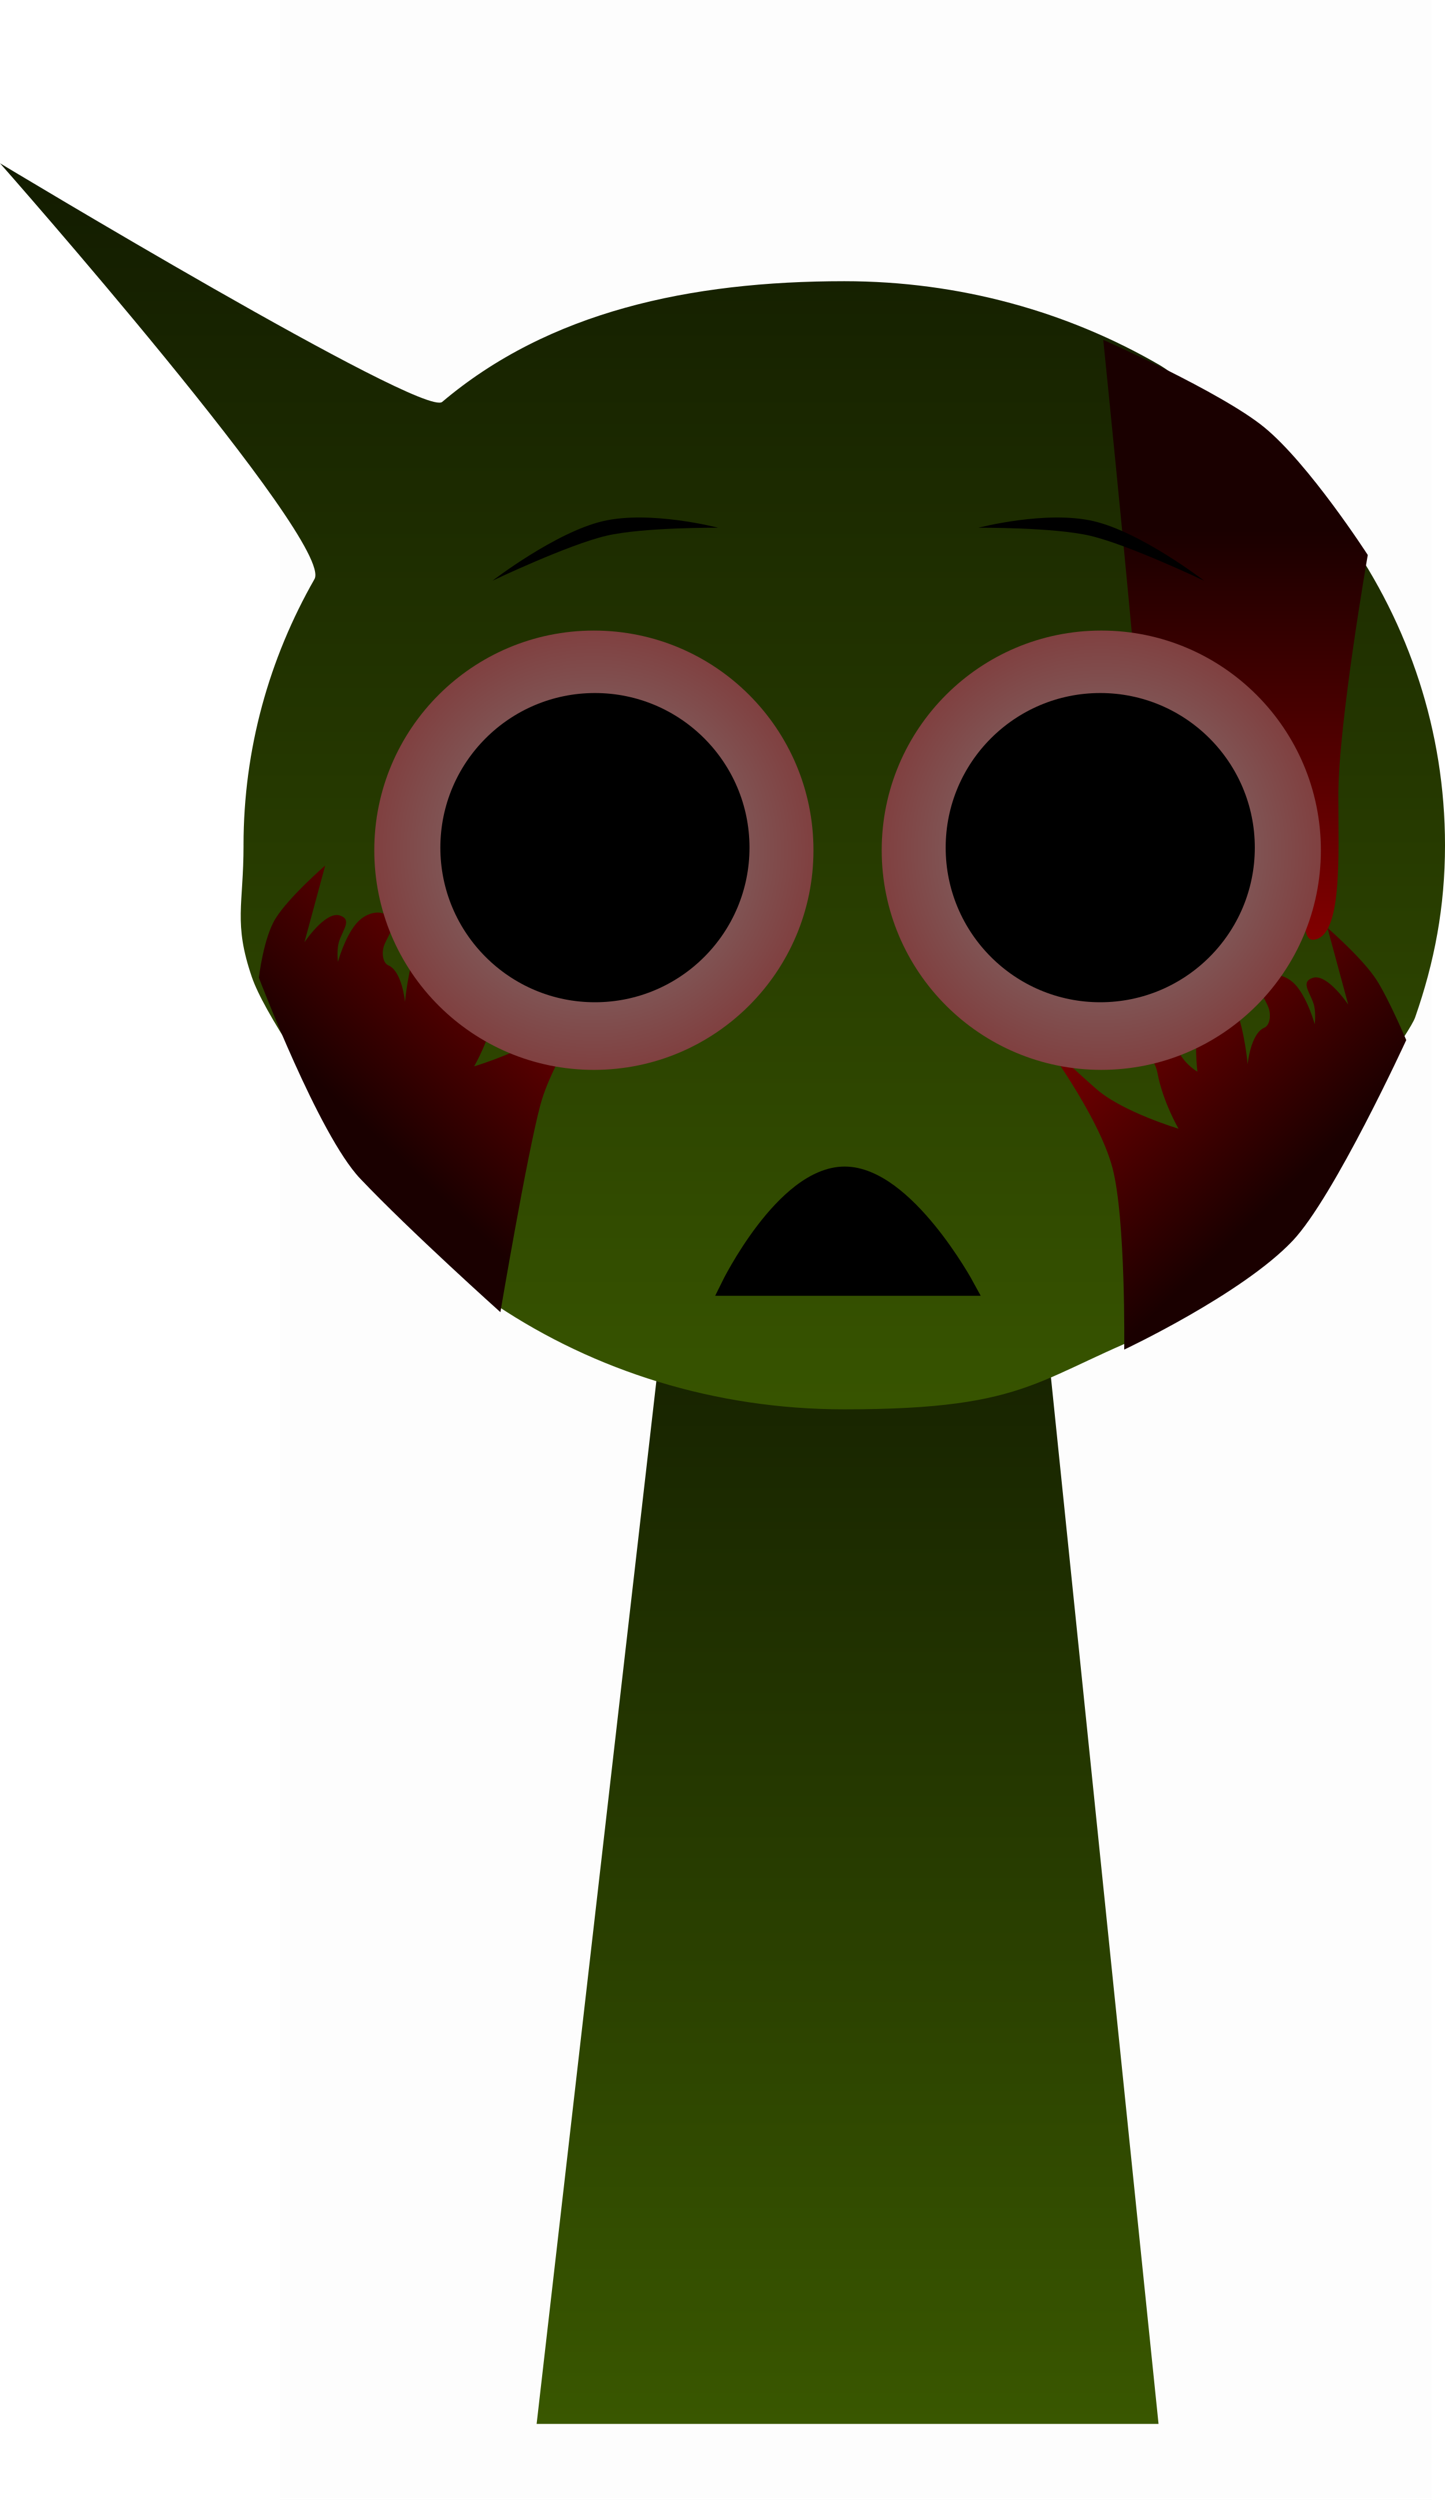 <svg version="1.1" xmlns="http://www.w3.org/2000/svg" xmlns:xlink="http://www.w3.org/1999/xlink" width="154.514" height="267.225" viewBox="0,0,154.514,267.225"><defs><linearGradient x1="240" y1="175.5" x2="240" y2="307.5" gradientUnits="userSpaceOnUse" id="color-1"><stop offset="0" stop-color="#121b00"/><stop offset="1" stop-color="#395700"/></linearGradient><linearGradient x1="239.756" y1="64.338" x2="239.756" y2="205.368" gradientUnits="userSpaceOnUse" id="color-2"><stop offset="0" stop-color="#121b00"/><stop offset="1" stop-color="#395700"/></linearGradient><linearGradient x1="189.147" y1="169.525" x2="209.983" y2="147.331" gradientUnits="userSpaceOnUse" id="color-3"><stop offset="0" stop-color="#1a0000"/><stop offset="1" stop-color="#800000"/></linearGradient><radialGradient cx="212.871" cy="139.276" r="23.481" gradientUnits="userSpaceOnUse" id="color-4"><stop offset="0" stop-color="#808080"/><stop offset="1" stop-color="#804040"/></radialGradient><linearGradient x1="286.31" y1="176.192" x2="265.474" y2="153.998" gradientUnits="userSpaceOnUse" id="color-5"><stop offset="0" stop-color="#1a0000"/><stop offset="1" stop-color="#800000"/></linearGradient><linearGradient x1="280.815" y1="105.05" x2="280.815" y2="148.25" gradientUnits="userSpaceOnUse" id="color-6"><stop offset="0" stop-color="#1a0000"/><stop offset="1" stop-color="#800000"/></linearGradient><radialGradient cx="267.129" cy="139.276" r="23.481" gradientUnits="userSpaceOnUse" id="color-7"><stop offset="0" stop-color="#808080"/><stop offset="1" stop-color="#804040"/></radialGradient></defs><g transform="translate(-149.368,-48.388)"><g data-paper-data="{&quot;isPaintingLayer&quot;:true}" fill-rule="nonzero" stroke-linejoin="miter" stroke-miterlimit="10" stroke-dasharray="" stroke-dashoffset="0" style="mix-blend-mode: normal"><path d="M179.284,315.613v-267.225h123.182v267.225z" fill-opacity="0.01" fill="#000000" stroke="none" stroke-width="0" stroke-linecap="butt"/><path d="M206.75,307.5l15.143,-131.842l37.783,-0.158l13.574,132z" fill="url(#color-1)" stroke="#000000" stroke-width="0" stroke-linecap="butt"/><path d="M175.408,138.747c0,-10.289 2.745,-19.976 7.586,-28.451c2.203,-3.856 -33.625,-44.456 -33.625,-44.456c0,0 45.221,27.256 47.284,25.512c11.385,-9.632 26.459,-12.904 42.993,-12.904c12.366,0 23.916,3.28 33.716,8.963c3.198,1.855 16.879,13.806 19.972,18.215c6.669,9.506 10.549,20.888 10.549,33.12c0,6.581 -1.123,12.484 -3.199,18.413c-1.037,2.961 -22.392,31.466 -26.21,32.909c-14.358,5.427 -14.408,8.977 -34.827,8.977c-13.855,0 -26.685,-4.117 -37.179,-11.12c-4.551,-3.037 -23.636,-27.656 -26.175,-35.106c-1.976,-5.798 -0.883,-7.658 -0.883,-14.072z" fill="url(#color-2)" stroke="#000000" stroke-width="0" stroke-linecap="butt"/><path d="M214.739,152.744c0,0 -6.084,8.114 -7.595,13.779c-1.441,5.405 -4.268,22.135 -4.268,22.135c0,0 -9.582,-8.58 -14.994,-14.279c-4.45,-4.686 -10.83,-21.473 -10.83,-21.473c0,0 0.483,-4.28 1.803,-6.368c1.472,-2.328 5.287,-5.626 5.287,-5.626l-2.222,8.206c0,0 0.701,-1.051 1.589,-1.891c0.706,-0.668 1.531,-1.202 2.217,-0.97c1.259,0.426 0.382,1.409 -0.067,2.669c-0.333,0.933 -0.153,2.283 -0.153,2.283c0,0 0.689,-2.557 1.926,-4.055c0.988,-1.197 2.459,-1.485 3.228,-0.966c1.355,0.913 0.271,2.01 -0.202,3.223c-0.318,0.816 -0.155,1.92 0.438,2.173c1.474,0.628 1.78,3.903 1.78,3.903c0,0 0.306,-3.46 1.244,-5.901c1.292,-3.359 3.346,-5.993 3.504,-5.946c0.43,0.129 -0.727,2.906 -0.732,5.339c-0.003,1.153 0.585,2.518 1.107,2.95c0.691,0.571 0.25,4.355 0.25,4.355c0,0 1.269,-0.704 2.024,-2.152c0.818,-1.569 2.388,-2.718 3.311,-1.751c1.839,1.926 -0.563,1.38 -1.072,4.077c-0.578,3.062 -2.243,5.923 -2.243,5.923c0,0 5.897,-1.767 8.699,-4.171c1.826,-1.566 5.97,-5.464 5.97,-5.464z" data-paper-data="{&quot;index&quot;:null}" fill="url(#color-3)" stroke="#000000" stroke-width="0" stroke-linecap="butt"/><path d="M189.39,139.276c0,-12.968 10.513,-23.481 23.481,-23.481c12.968,0 23.481,10.513 23.481,23.481c0,12.968 -10.513,23.481 -23.481,23.481c-12.968,0 -23.481,-10.513 -23.481,-23.481z" fill="url(#color-4)" stroke="#000000" stroke-width="0" stroke-linecap="butt"/><path d="M260.718,159.411c0,0 4.144,3.898 5.97,5.464c2.802,2.403 8.699,4.171 8.699,4.171c0,0 -1.665,-2.86 -2.243,-5.923c-0.509,-2.697 -2.911,-2.151 -1.072,-4.077c0.923,-0.967 2.493,0.182 3.311,1.751c0.755,1.448 2.024,2.152 2.024,2.152c0,0 -0.441,-3.784 0.25,-4.355c0.523,-0.432 1.11,-1.797 1.107,-2.95c-0.006,-2.432 -1.163,-5.21 -0.732,-5.339c0.157,-0.047 2.212,2.587 3.504,5.946c0.939,2.441 1.244,5.901 1.244,5.901c0,0 0.306,-3.275 1.78,-3.903c0.593,-0.253 0.757,-1.356 0.438,-2.173c-0.473,-1.213 -1.557,-2.309 -0.202,-3.223c0.77,-0.519 2.24,-0.231 3.228,0.966c1.236,1.498 1.926,4.055 1.926,4.055c0,0 0.18,-1.35 -0.153,-2.283c-0.449,-1.26 -1.326,-2.243 -0.067,-2.669c0.686,-0.232 1.511,0.302 2.217,0.97c0.889,0.84 1.589,1.891 1.589,1.891l-2.222,-8.206c0,0 3.816,3.298 5.287,5.626c1.32,2.088 3.137,6.368 3.137,6.368c0,0 -7.713,16.788 -12.163,21.473c-5.413,5.699 -17.994,11.613 -17.994,11.613c0,0 0.173,-14.064 -1.268,-19.468c-1.51,-5.666 -7.595,-13.779 -7.595,-13.779z" data-paper-data="{&quot;index&quot;:null}" fill="url(#color-5)" stroke="#000000" stroke-width="0" stroke-linecap="butt"/><path d="M272.758,144.05c-1.254,-0.29 -1.013,-4.023 -0.978,-8.197c0.019,-2.217 -0.292,-5.42 -0.316,-6.399c-0.135,-5.539 -4.125,-44.738 -4.125,-44.738c0,0 12.571,5.574 17.175,9.318c4.815,3.915 11.11,13.682 11.11,13.682c0,0 -3.15,18.017 -3.15,25.733c0,6.459 0.469,15.1 -2.654,15.4c-1.548,0.149 -0.815,-4.506 -0.899,-7.996c-0.055,-2.256 -0.782,-3.676 -1.576,-4.172c-0.465,-0.29 -0.405,1.983 -0.568,3.747c-0.217,2.363 -0.681,4.449 -1.892,4.328c-1.593,-0.16 -1.202,-3.757 -1.207,-7.108c-0.004,-2.714 -0.397,-5.266 -1.283,-5.701c0,0 -0.396,3.103 -1.755,3.358c-1.82,0.341 -0.319,3.994 -2.422,3.948c-2.366,-0.052 -2.099,-8.759 -2.882,-8.465c-0.625,0.234 -0.088,2.713 -0.131,5.467c-0.061,3.83 -0.714,8.194 -2.447,7.794z" fill="url(#color-6)" stroke="none" stroke-width="0" stroke-linecap="butt"/><path d="M196.456,139c0,-9.128 7.4,-16.528 16.528,-16.528c9.128,0 16.528,7.4 16.528,16.528c0,9.128 -7.4,16.528 -16.528,16.528c-9.128,0 -16.528,-7.4 -16.528,-16.528z" fill="#000000" stroke="none" stroke-width="0" stroke-linecap="butt"/><path d="M267.129,162.756c-12.968,0 -23.481,-10.513 -23.481,-23.481c0,-12.968 10.513,-23.481 23.481,-23.481c12.968,0 23.481,10.513 23.481,23.481c0,12.968 -10.513,23.481 -23.481,23.481z" data-paper-data="{&quot;index&quot;:null}" fill="url(#color-7)" stroke="#000000" stroke-width="0" stroke-linecap="butt"/><path d="M267.017,155.528c-9.128,0 -16.528,-7.4 -16.528,-16.528c0,-9.128 7.4,-16.528 16.528,-16.528c9.128,0 16.528,7.4 16.528,16.528c0,9.128 -7.4,16.528 -16.528,16.528z" data-paper-data="{&quot;index&quot;:null}" fill="#000000" stroke="none" stroke-width="0" stroke-linecap="butt"/><path d="M202.028,110.467c0,0 6.709,-5.169 11.797,-6.364c5.088,-1.194 12.334,0.699 12.334,0.699c0,0 -8.038,-0.06 -11.968,0.862c-4.106,0.964 -12.164,4.802 -12.164,4.802z" fill="#000000" stroke="none" stroke-width="0" stroke-linecap="butt"/><path d="M265.962,105.665c-3.929,-0.922 -11.968,-0.862 -11.968,-0.862c0,0 7.246,-1.894 12.334,-0.699c5.088,1.194 11.797,6.364 11.797,6.364c0,0 -8.057,-3.838 -12.164,-4.802z" data-paper-data="{&quot;index&quot;:null}" fill="#000000" stroke="none" stroke-width="0" stroke-linecap="butt"/><path d="M252.555,185.908h-25.11c0,0 5.795,-11.816 12.243,-11.816c6.447,0 12.867,11.816 12.867,11.816z" data-paper-data="{&quot;index&quot;:null}" fill="#000000" stroke="#000000" stroke-width="2" stroke-linecap="round"/></g></g></svg>